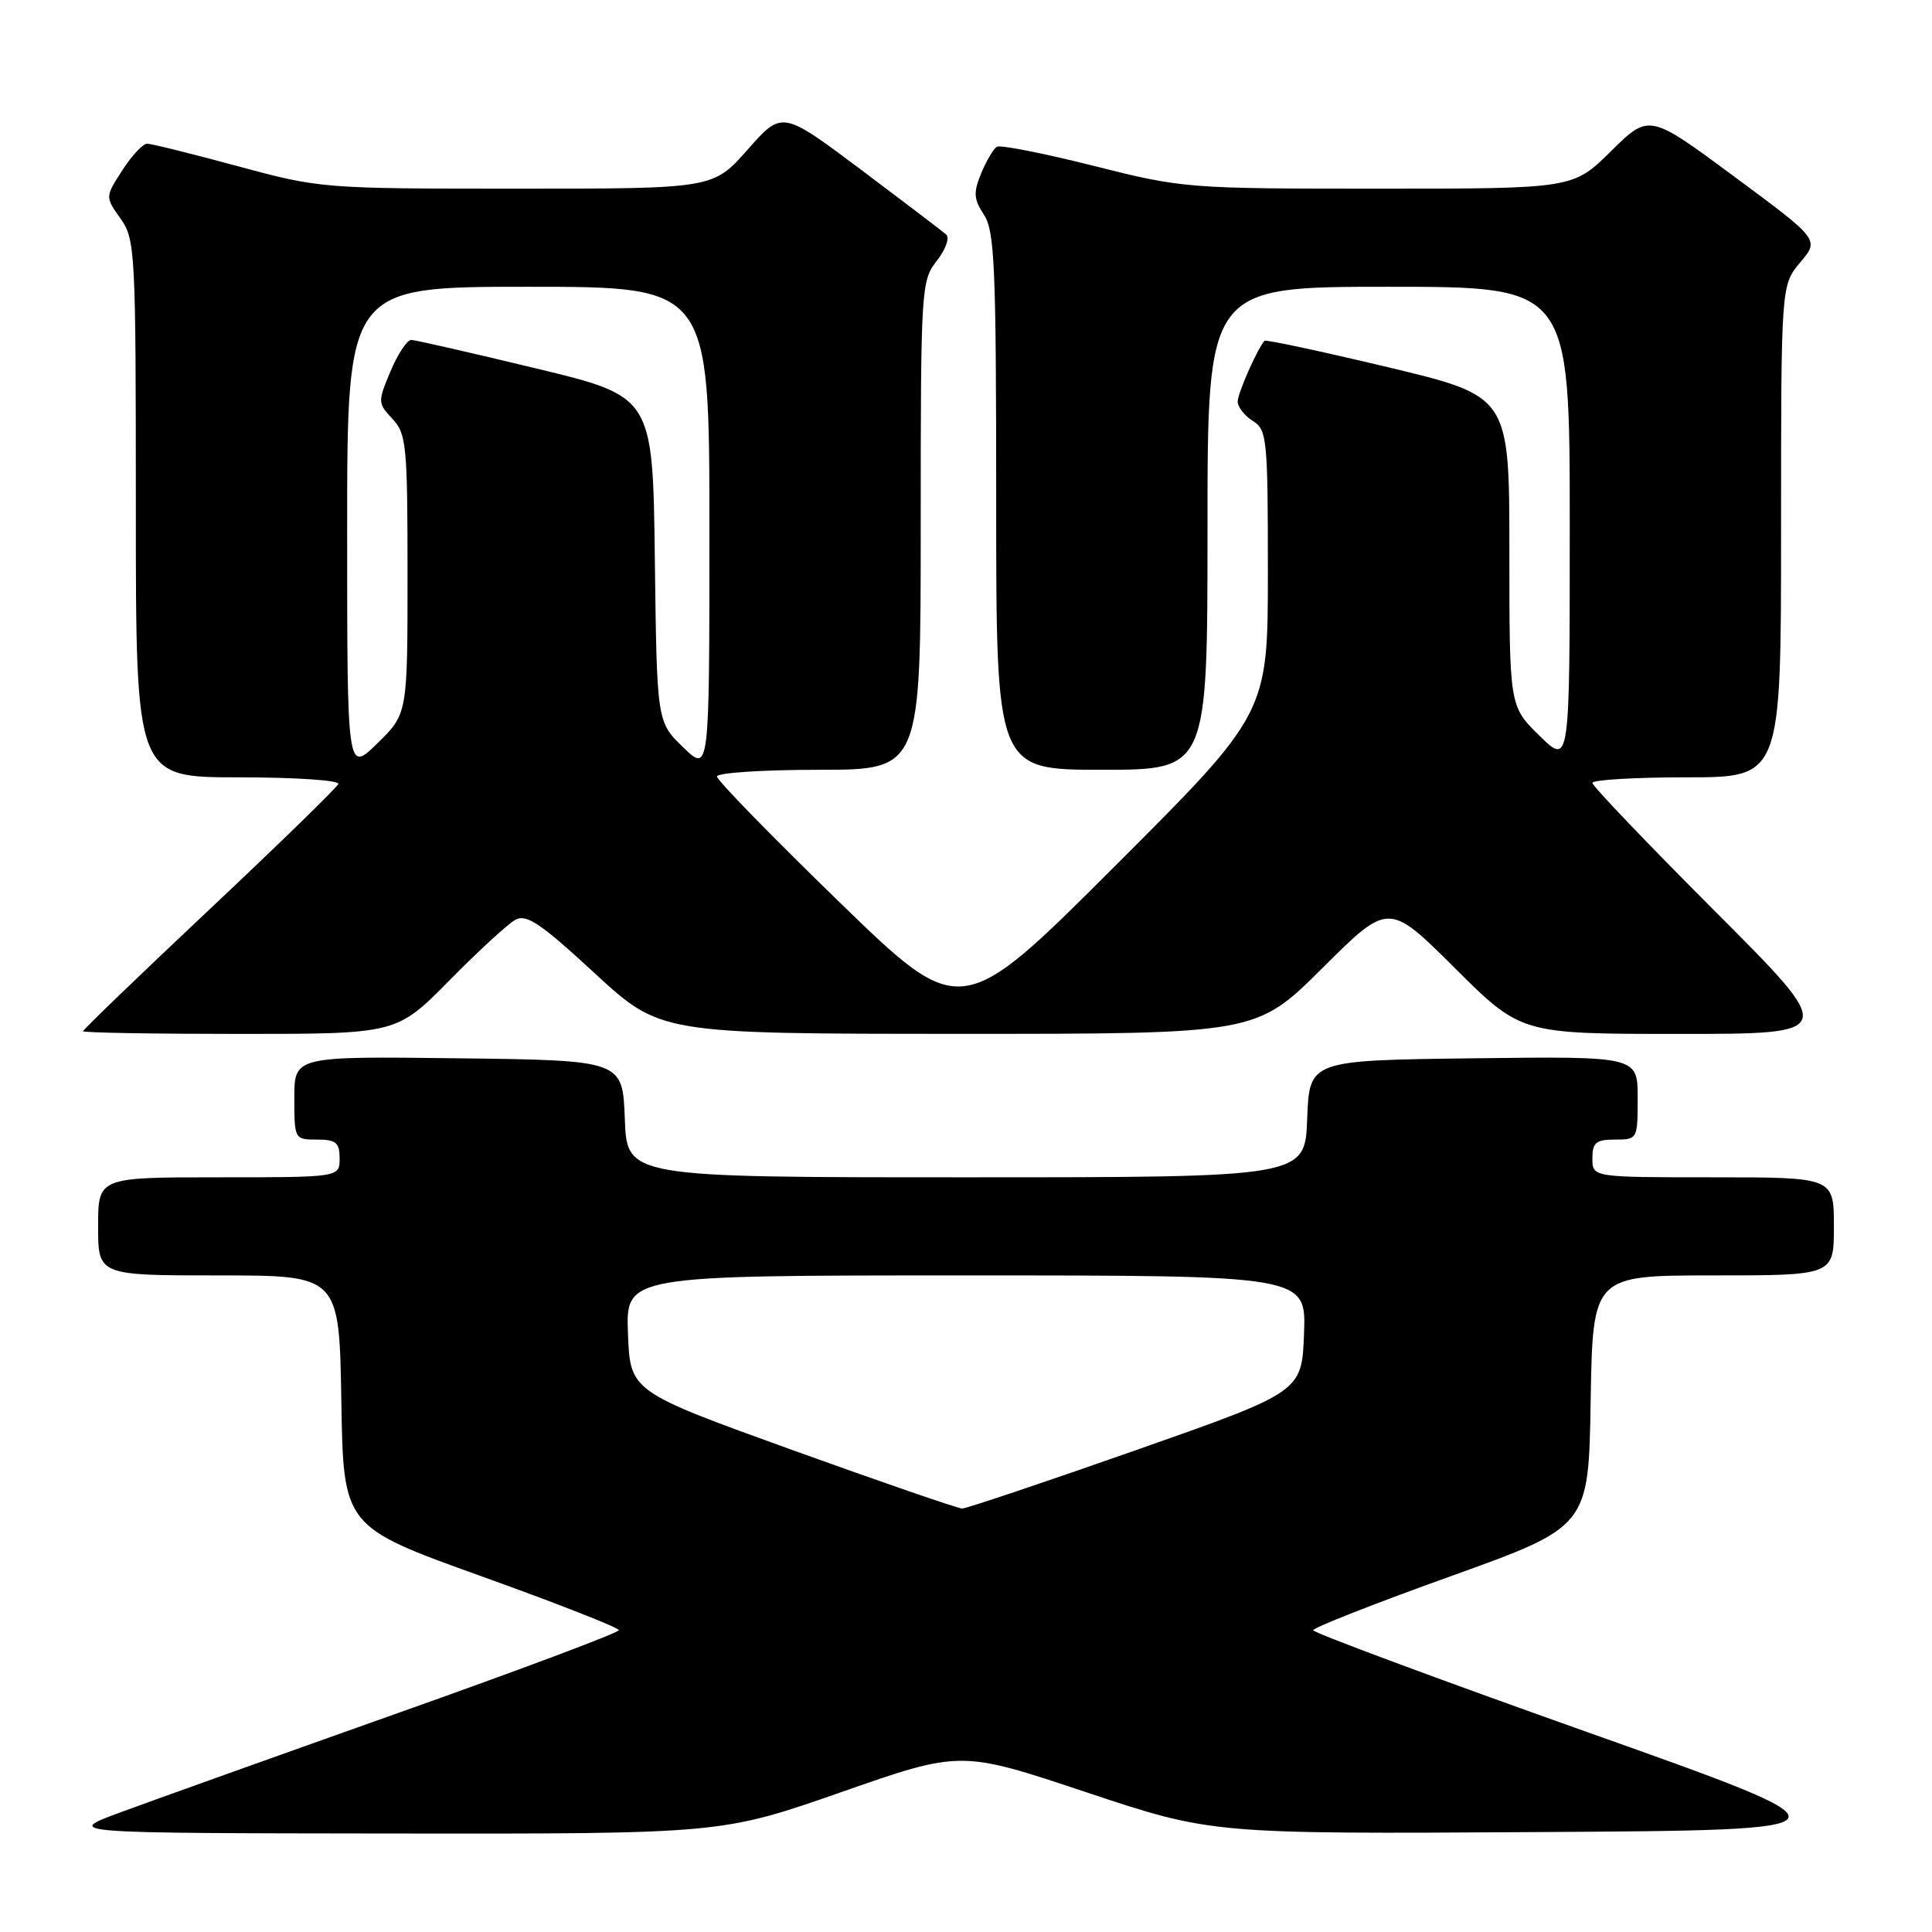 <?xml version="1.0" encoding="UTF-8" standalone="no"?>
<!DOCTYPE svg PUBLIC "-//W3C//DTD SVG 1.1//EN" "http://www.w3.org/Graphics/SVG/1.1/DTD/svg11.dtd" >
<svg xmlns="http://www.w3.org/2000/svg" xmlns:xlink="http://www.w3.org/1999/xlink" version="1.1" viewBox="0 0 256 256">
 <g >
 <path fill="currentColor"
d=" M 111.46 237.47 C 127.30 231.93 127.30 231.93 143.93 237.48 C 160.57 243.02 160.57 243.02 203.74 242.76 C 246.90 242.50 246.90 242.50 210.45 229.56 C 190.40 222.44 174.00 216.34 174.00 216.01 C 174.00 215.68 182.21 212.45 192.25 208.85 C 210.50 202.29 210.50 202.29 210.77 185.65 C 211.05 169.00 211.05 169.00 227.02 169.00 C 243.00 169.00 243.00 169.00 243.00 162.50 C 243.00 156.00 243.00 156.00 227.00 156.00 C 211.00 156.00 211.00 156.00 211.00 153.50 C 211.00 151.39 211.47 151.00 214.00 151.00 C 216.97 151.00 217.00 150.95 217.00 145.48 C 217.00 139.96 217.00 139.96 195.25 140.23 C 173.50 140.50 173.50 140.50 173.21 148.25 C 172.92 156.00 172.92 156.00 128.00 156.00 C 83.08 156.00 83.08 156.00 82.79 148.25 C 82.50 140.50 82.50 140.50 60.75 140.23 C 39.00 139.96 39.00 139.96 39.00 145.48 C 39.00 150.95 39.03 151.00 42.00 151.00 C 44.53 151.00 45.00 151.39 45.00 153.50 C 45.00 156.00 45.00 156.00 29.00 156.00 C 13.00 156.00 13.00 156.00 13.00 162.50 C 13.00 169.00 13.00 169.00 28.98 169.00 C 44.95 169.00 44.95 169.00 45.23 185.65 C 45.50 202.29 45.50 202.29 63.75 208.85 C 73.79 212.45 82.00 215.67 82.00 216.01 C 82.00 216.34 68.84 221.28 52.75 226.98 C 36.66 232.69 20.12 238.61 16.00 240.13 C 8.50 242.90 8.50 242.90 52.06 242.95 C 95.62 243.00 95.62 243.00 111.46 237.47 Z  M 59.53 129.93 C 63.36 126.04 67.30 122.42 68.28 121.88 C 69.75 121.07 71.62 122.33 78.78 128.94 C 87.50 136.98 87.50 136.98 126.98 136.99 C 166.46 137.00 166.46 137.00 175.23 128.27 C 184.00 119.54 184.00 119.54 192.77 128.27 C 201.54 137.00 201.54 137.00 222.51 137.00 C 243.48 137.00 243.48 137.00 227.24 120.74 C 218.31 111.80 211.00 104.15 211.00 103.74 C 211.00 103.33 216.62 103.00 223.50 103.00 C 236.00 103.00 236.00 103.00 236.00 70.39 C 236.00 37.79 236.00 37.79 238.54 34.77 C 241.09 31.75 241.09 31.75 229.80 23.40 C 218.52 15.05 218.52 15.05 213.48 20.02 C 208.44 25.00 208.44 25.00 182.66 25.00 C 157.27 25.00 156.70 24.95 144.89 21.97 C 138.29 20.31 132.53 19.17 132.08 19.45 C 131.63 19.73 130.70 21.31 130.01 22.97 C 128.96 25.52 129.02 26.38 130.38 28.46 C 131.80 30.62 132.00 35.40 132.00 66.46 C 132.00 102.00 132.00 102.00 146.00 102.00 C 160.00 102.00 160.00 102.00 160.00 70.00 C 160.00 38.00 160.00 38.00 184.00 38.00 C 208.00 38.00 208.00 38.00 208.00 69.70 C 208.00 101.41 208.00 101.41 204.00 97.50 C 200.00 93.59 200.00 93.59 200.00 73.05 C 200.00 52.50 200.00 52.50 183.92 48.66 C 175.08 46.55 167.71 44.97 167.55 45.16 C 166.57 46.29 164.00 52.11 164.00 53.21 C 164.00 53.93 164.90 55.08 166.00 55.77 C 167.88 56.94 168.00 58.10 168.00 75.77 C 168.00 94.52 168.00 94.52 147.66 114.84 C 127.32 135.16 127.32 135.16 111.16 119.47 C 102.27 110.84 95.00 103.38 95.00 102.89 C 95.00 102.40 101.08 102.00 108.50 102.00 C 122.00 102.00 122.00 102.00 122.00 69.63 C 122.00 38.13 122.06 37.20 124.13 34.56 C 125.30 33.07 125.86 31.51 125.38 31.08 C 124.90 30.65 119.80 26.78 114.07 22.47 C 103.63 14.65 103.63 14.65 99.07 19.82 C 94.50 25.00 94.50 25.00 68.50 25.00 C 42.79 25.00 42.38 24.97 31.50 22.02 C 25.45 20.38 20.05 19.04 19.50 19.04 C 18.95 19.03 17.47 20.61 16.21 22.56 C 13.93 26.09 13.93 26.09 15.96 28.95 C 17.92 31.70 18.00 33.19 18.00 67.40 C 18.00 103.00 18.00 103.00 31.58 103.00 C 39.05 103.00 45.02 103.39 44.83 103.88 C 44.65 104.36 36.96 111.84 27.75 120.51 C 18.54 129.18 11.00 136.44 11.00 136.64 C 11.00 136.84 20.35 137.00 31.78 137.00 C 52.55 137.00 52.55 137.00 59.53 129.93 Z  M 105.00 192.14 C 83.50 184.38 83.50 184.38 83.21 176.69 C 82.92 169.00 82.92 169.00 128.00 169.00 C 173.08 169.00 173.08 169.00 172.79 176.72 C 172.50 184.43 172.50 184.43 150.50 192.16 C 138.40 196.41 128.05 199.88 127.50 199.89 C 126.95 199.89 116.83 196.40 105.00 192.14 Z  M 46.00 70.20 C 46.00 38.00 46.00 38.00 70.00 38.00 C 94.00 38.00 94.00 38.00 94.00 70.20 C 94.00 102.39 94.00 102.39 90.52 99.02 C 87.04 95.64 87.04 95.64 86.77 74.09 C 86.50 52.54 86.50 52.54 71.00 48.81 C 62.47 46.75 55.05 45.06 54.50 45.04 C 53.95 45.03 52.71 46.90 51.75 49.19 C 50.04 53.25 50.05 53.42 52.00 55.50 C 53.85 57.47 54.00 58.99 54.00 76.11 C 54.00 94.59 54.00 94.59 50.00 98.50 C 46.00 102.41 46.00 102.41 46.00 70.20 Z "/>
</g>
</svg>